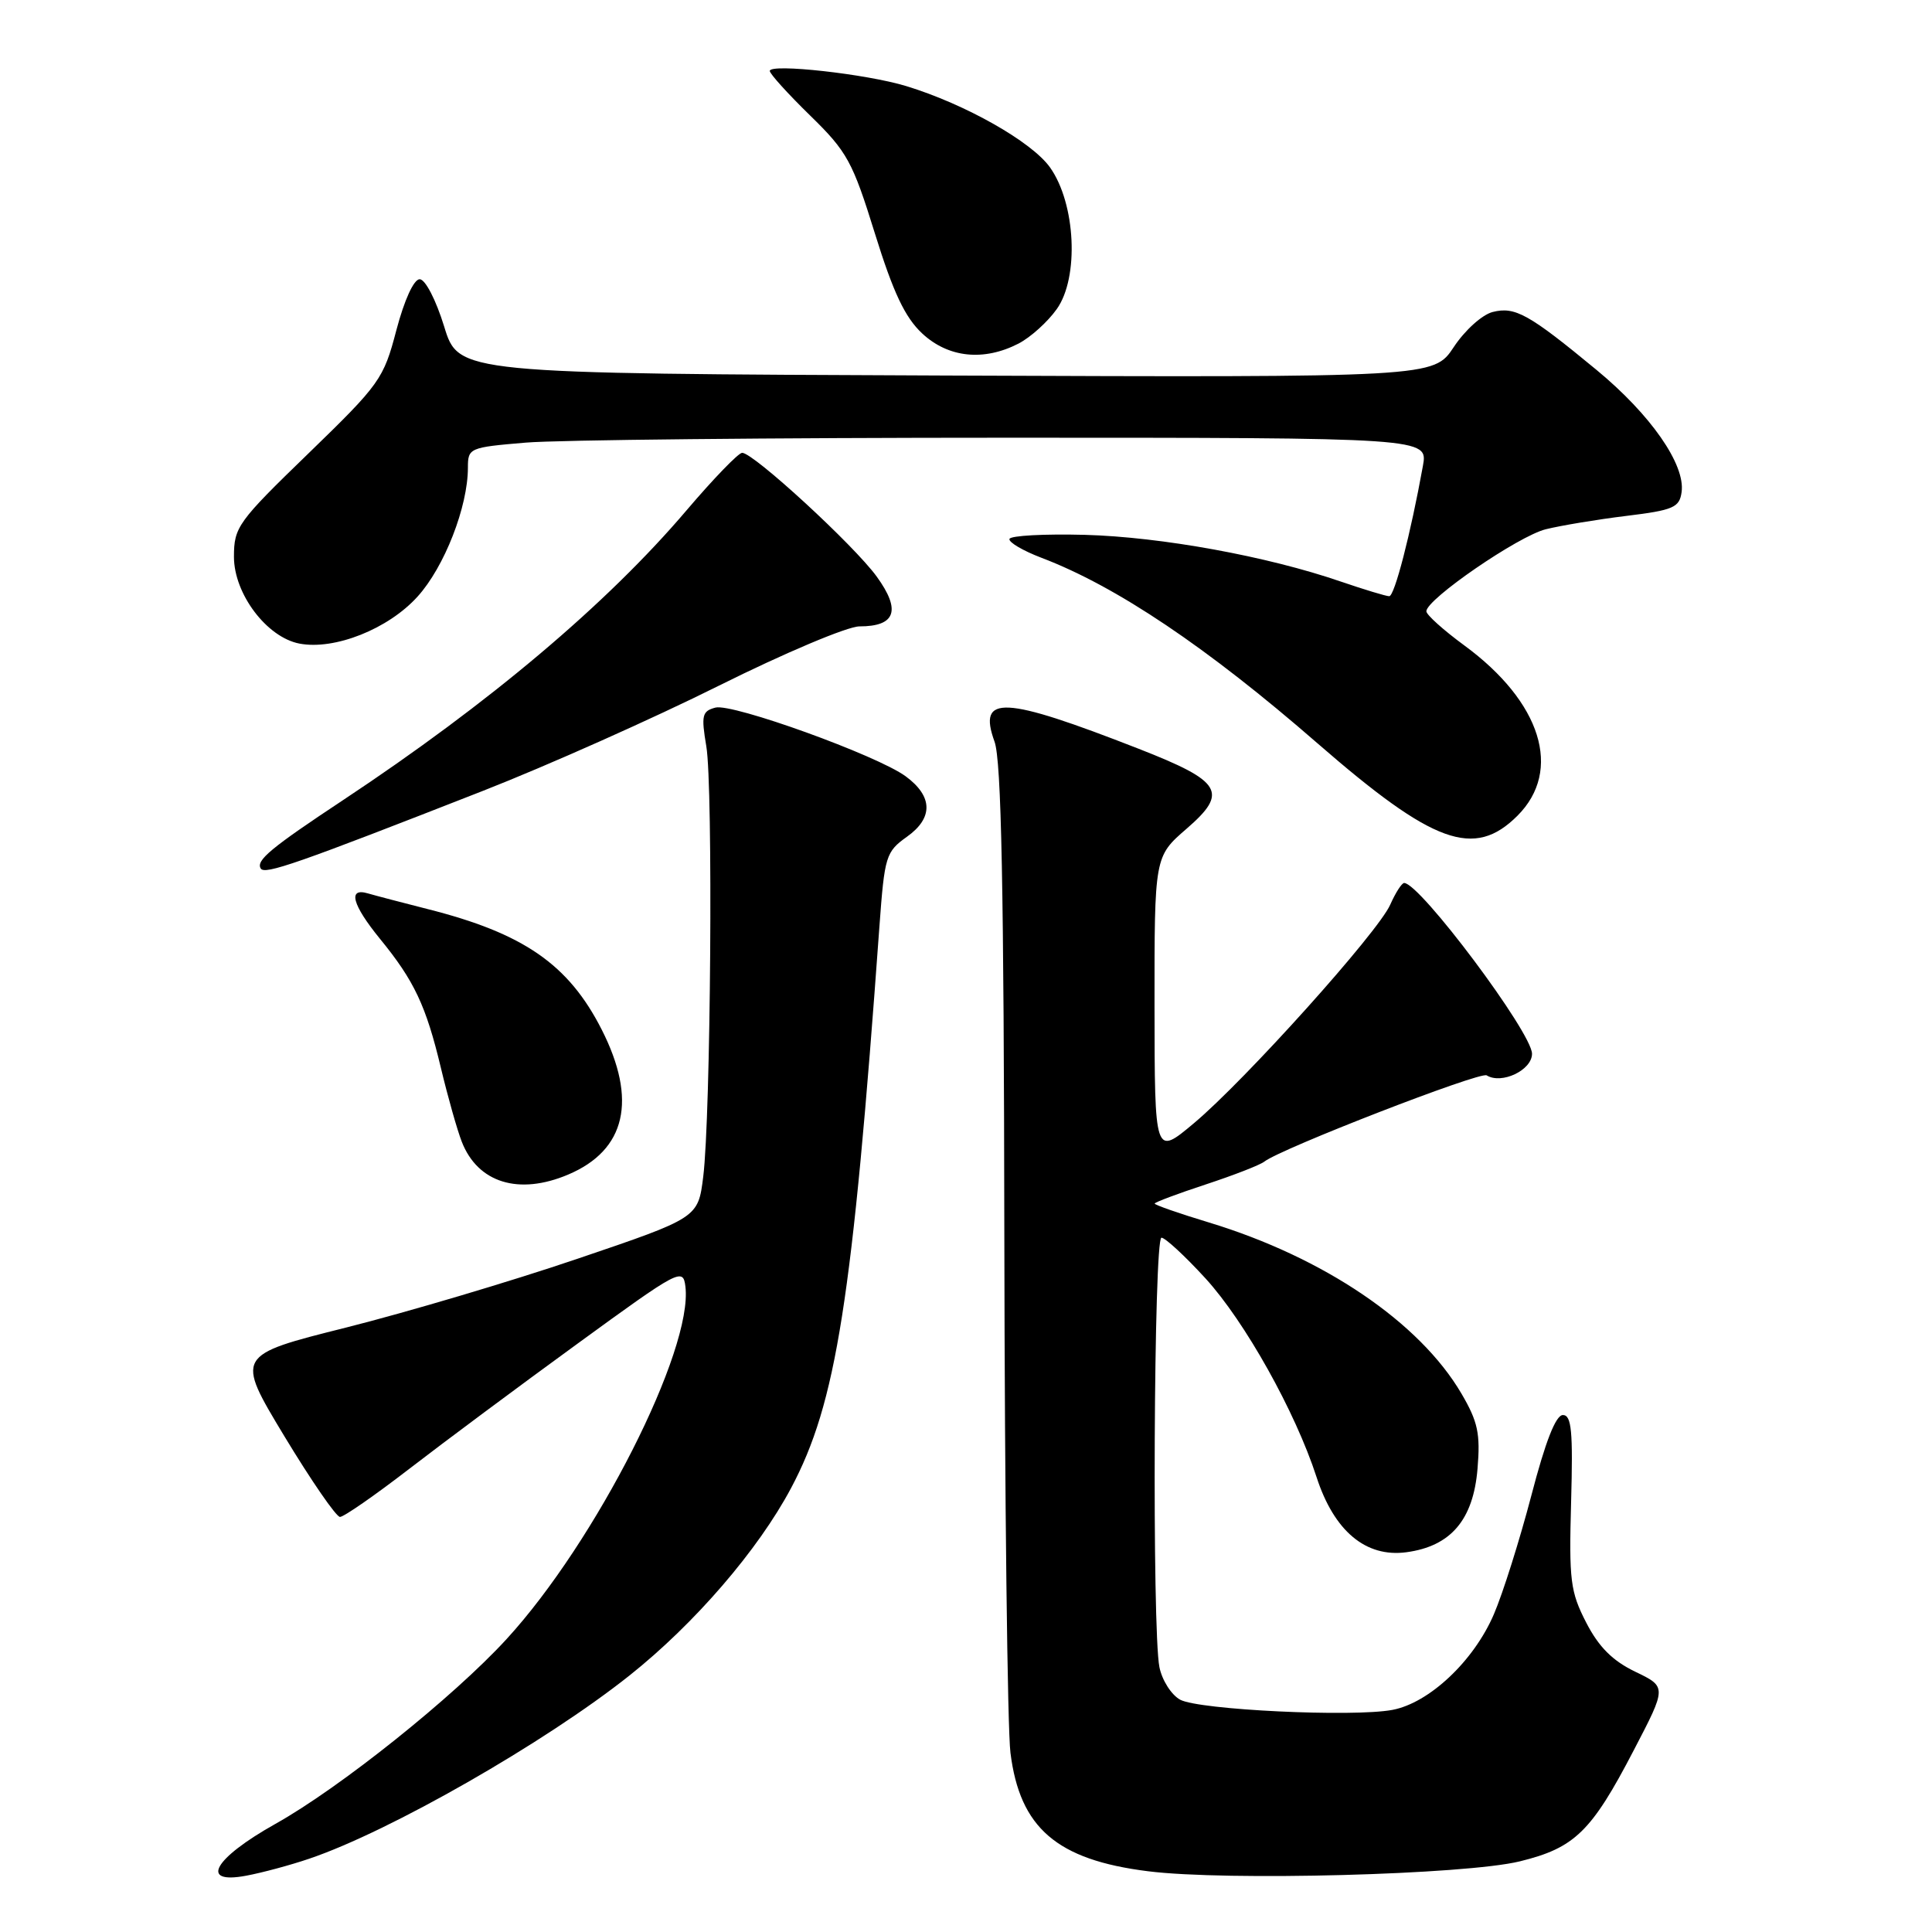 <?xml version="1.0" encoding="UTF-8" standalone="no"?>
<!DOCTYPE svg PUBLIC "-//W3C//DTD SVG 1.1//EN" "http://www.w3.org/Graphics/SVG/1.1/DTD/svg11.dtd" >
<svg xmlns="http://www.w3.org/2000/svg" xmlns:xlink="http://www.w3.org/1999/xlink" version="1.1" viewBox="0 0 256 256">
 <g >
 <path fill="currentColor"
d=" M 40.97 246.29 C 51.62 242.69 72.20 230.92 83.40 222.02 C 92.03 215.16 100.44 205.41 104.82 197.18 C 110.81 185.93 112.95 172.36 116.53 122.73 C 117.21 113.42 117.38 112.87 120.18 110.87 C 123.68 108.38 123.62 105.52 120.00 102.86 C 116.22 100.09 97.07 93.17 94.80 93.76 C 93.03 94.23 92.90 94.78 93.59 98.89 C 94.50 104.23 94.18 147.90 93.18 155.93 C 92.50 161.37 92.50 161.37 76.50 166.80 C 67.70 169.79 53.91 173.88 45.85 175.91 C 31.21 179.58 31.21 179.58 37.67 190.29 C 41.23 196.18 44.55 201.00 45.05 201.00 C 45.56 201.00 49.69 198.13 54.23 194.63 C 58.78 191.12 68.80 183.66 76.50 178.06 C 90.02 168.21 90.51 167.95 90.82 170.47 C 91.85 178.86 78.97 204.27 67.12 217.19 C 60.08 224.87 45.06 236.88 36.50 241.67 C 28.31 246.26 26.36 249.72 32.62 248.54 C 34.72 248.15 38.48 247.14 40.97 246.29 Z  M 201.38 246.64 C 208.65 244.86 210.87 242.71 216.47 231.94 C 220.86 223.52 220.86 223.52 216.68 221.51 C 213.67 220.06 211.85 218.24 210.18 215.00 C 208.08 210.92 207.89 209.43 208.18 199.00 C 208.44 189.64 208.24 187.50 207.09 187.50 C 206.15 187.50 204.78 190.99 202.91 198.17 C 201.37 204.04 199.14 211.13 197.94 213.91 C 195.28 220.10 189.38 225.65 184.50 226.57 C 179.26 227.55 158.88 226.57 156.38 225.22 C 155.22 224.59 153.98 222.65 153.63 220.91 C 152.64 215.95 152.88 164.00 153.90 164.00 C 154.39 164.00 157.02 166.43 159.74 169.40 C 164.97 175.13 171.63 187.04 174.45 195.72 C 176.77 202.88 180.98 206.40 186.35 205.68 C 192.24 204.89 195.22 201.39 195.78 194.61 C 196.17 189.97 195.83 188.38 193.65 184.66 C 188.11 175.21 175.43 166.62 160.21 161.99 C 156.24 160.79 153.00 159.66 153.00 159.48 C 153.00 159.31 156.04 158.17 159.75 156.95 C 163.46 155.73 166.96 154.37 167.53 153.92 C 169.74 152.19 196.12 141.96 196.99 142.49 C 198.97 143.72 203.00 141.80 203.00 139.63 C 203.00 136.84 188.15 117.00 186.06 117.00 C 185.74 117.00 184.91 118.30 184.21 119.88 C 182.58 123.56 164.97 143.16 158.19 148.84 C 153.00 153.19 153.00 153.19 152.98 133.34 C 152.97 113.50 152.97 113.50 157.23 109.81 C 162.81 104.98 161.94 103.54 150.89 99.22 C 132.90 92.19 129.52 92.02 131.78 98.27 C 132.69 100.78 133.02 117.62 133.08 164.07 C 133.13 198.41 133.49 229.09 133.89 232.25 C 135.13 242.21 140.03 246.44 152.12 247.95 C 162.48 249.26 194.14 248.41 201.38 246.64 Z  M 75.28 155.64 C 82.94 152.40 84.47 145.75 79.72 136.41 C 75.33 127.78 69.38 123.66 56.60 120.44 C 53.25 119.59 49.71 118.66 48.75 118.38 C 46.05 117.58 46.66 119.87 50.35 124.40 C 54.89 129.95 56.45 133.26 58.42 141.50 C 59.34 145.35 60.59 149.76 61.19 151.29 C 63.31 156.73 68.74 158.41 75.28 155.64 Z  M 64.00 104.79 C 72.53 101.45 86.59 95.18 95.25 90.86 C 103.94 86.53 112.30 83.00 113.88 83.00 C 118.68 83.00 119.42 80.88 116.17 76.40 C 113.17 72.26 99.84 60.00 98.34 60.00 C 97.85 60.00 94.54 63.43 90.98 67.61 C 80.43 80.02 64.79 93.21 45.50 105.99 C 35.88 112.36 33.89 114.01 34.55 115.08 C 35.08 115.94 39.32 114.46 64.00 104.79 Z  M 201.08 108.08 C 207.07 102.08 204.24 93.02 194.04 85.53 C 191.27 83.50 189.00 81.46 189.00 81.00 C 189.00 79.40 201.19 71.03 204.82 70.13 C 206.85 69.63 211.65 68.83 215.50 68.36 C 221.72 67.60 222.54 67.25 222.82 65.21 C 223.34 61.57 218.73 54.94 211.53 49.00 C 202.58 41.61 200.75 40.59 197.79 41.34 C 196.40 41.69 194.10 43.76 192.63 45.99 C 189.96 50.01 189.96 50.01 125.36 49.76 C 60.76 49.50 60.76 49.50 58.85 43.25 C 57.76 39.72 56.35 37.00 55.61 37.00 C 54.83 37.00 53.58 39.74 52.52 43.75 C 50.83 50.22 50.34 50.90 40.88 60.07 C 31.50 69.15 31.00 69.84 31.00 73.78 C 31.00 78.69 35.35 84.45 39.68 85.28 C 44.34 86.17 51.46 83.34 55.33 79.05 C 58.89 75.12 62.00 67.14 62.00 61.97 C 62.00 59.36 62.19 59.28 69.65 58.65 C 73.86 58.29 102.48 58.00 133.26 58.00 C 189.22 58.00 189.22 58.00 188.54 61.75 C 186.90 70.81 184.78 79.00 184.08 79.00 C 183.66 79.00 180.77 78.12 177.66 77.06 C 167.94 73.71 153.89 71.15 143.76 70.87 C 138.40 70.73 133.90 70.97 133.76 71.41 C 133.62 71.84 135.53 72.97 138.00 73.91 C 147.92 77.68 159.97 85.78 174.57 98.49 C 189.94 111.86 195.34 113.82 201.08 108.08 Z  M 134.97 45.52 C 136.55 44.70 138.83 42.65 140.03 40.95 C 143.01 36.77 142.54 26.97 139.13 22.18 C 136.70 18.77 127.89 13.79 120.09 11.41 C 114.82 9.80 102.00 8.38 102.00 9.40 C 102.00 9.78 104.41 12.44 107.35 15.31 C 112.26 20.10 112.97 21.40 115.93 30.94 C 118.36 38.77 119.92 42.06 122.19 44.18 C 125.65 47.41 130.36 47.90 134.97 45.52 Z "/>
</g>
</svg>